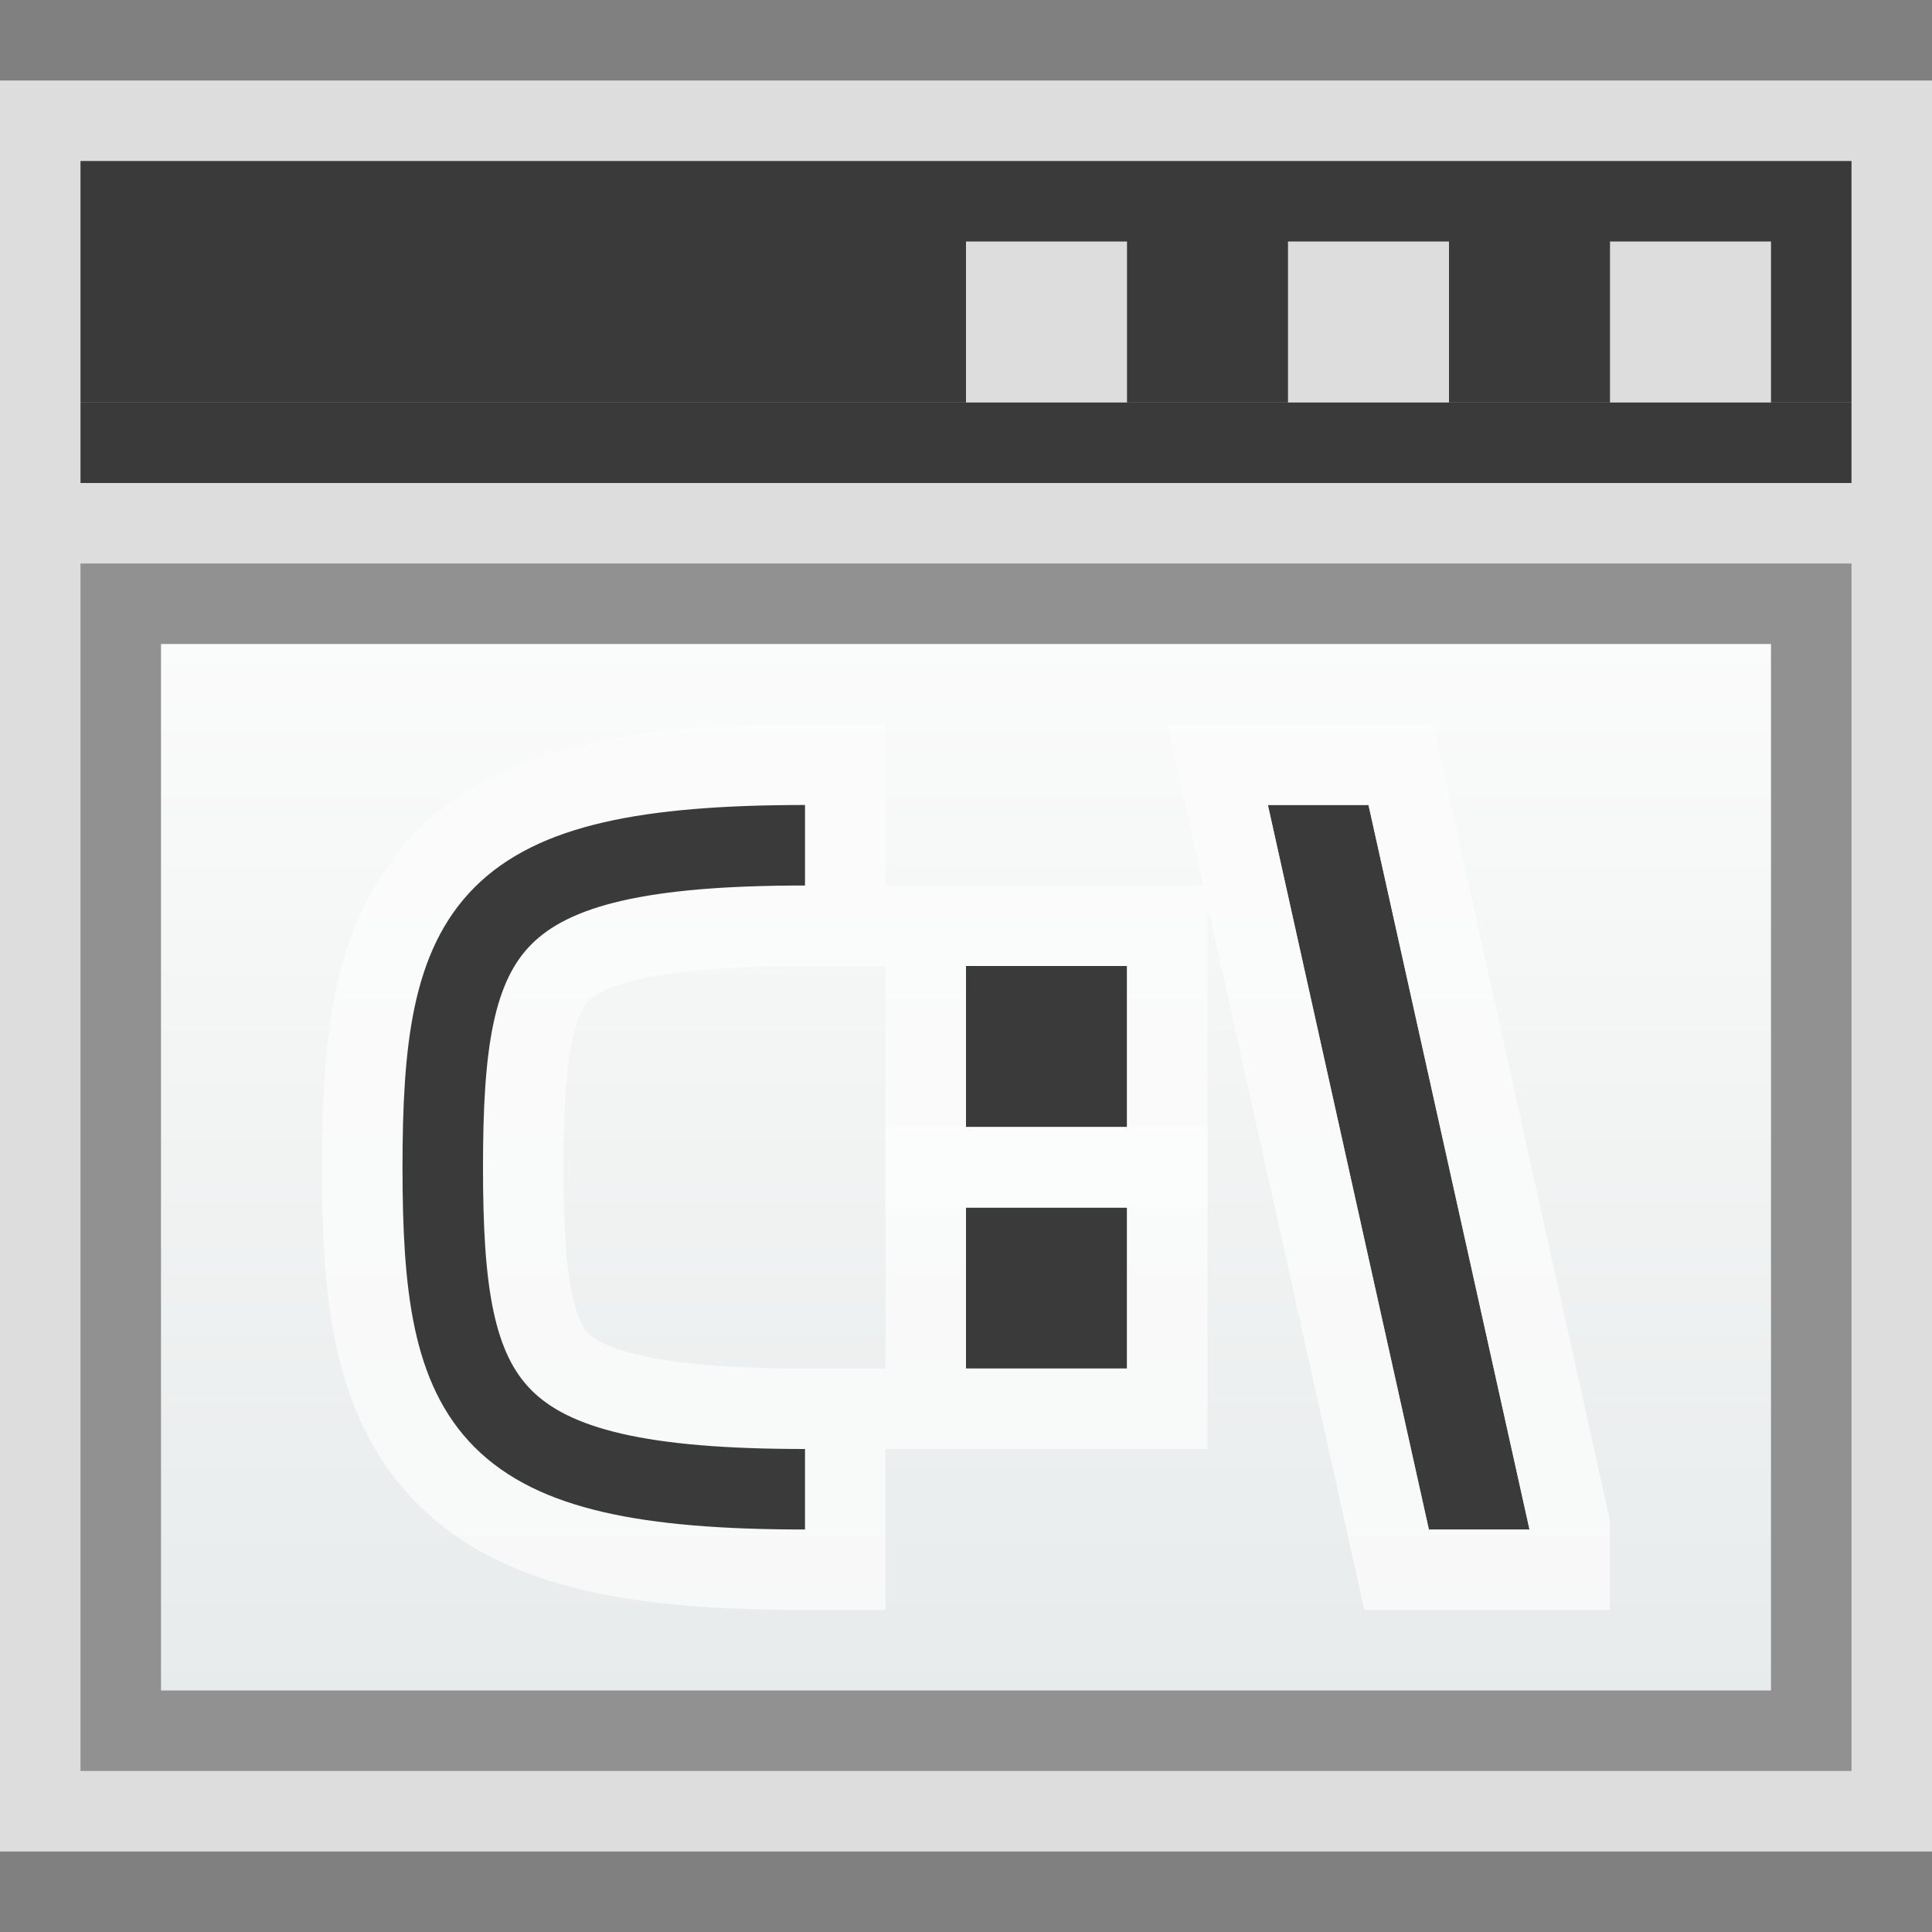 <svg width="24" height="24" viewBox="0 0 24 24" fill="none" xmlns="http://www.w3.org/2000/svg">
<rect x="0" y="0" width="24" height="24" fill="#808080" stroke="none"/>
<g clip-path="url(#clip0_1857_15540)">
<rect y="1" width="24" height="22" fill="#FCFCFC" fill-opacity="0.75"/>
<rect x="1.5" y="7.5" width="21" height="14" fill="url(#paint0_linear_1857_15540)" stroke="#919191"/>
<path d="M1 2H23V5H22V3H20V5H18V3H16V5H14V3H12V5H1V2Z" fill="#3A3A3A"/>
<rect x="1" y="5" width="22" height="1" fill="#3A3A3A"/>
<g clip-path="url(#clip1_1857_15540)">
<path fill-rule="evenodd" clip-rule="evenodd" d="M6.13 12.713C6.032 13.175 6 13.756 6 14.5C6 15.244 6.032 15.825 6.13 16.287C6.226 16.741 6.38 17.048 6.604 17.271C6.829 17.497 7.17 17.682 7.722 17.81C8.277 17.938 9.015 18 10 18V19C8.985 19 8.16 18.937 7.497 18.784C6.83 18.63 6.296 18.378 5.896 17.979C5.495 17.577 5.274 17.072 5.152 16.494C5.031 15.925 5 15.256 5 14.5C5 13.744 5.031 13.075 5.152 12.506C5.274 11.928 5.495 11.423 5.896 11.021C6.296 10.622 6.83 10.37 7.497 10.216C8.16 10.063 8.985 10 10 10V11C9.015 11 8.277 11.062 7.722 11.19C7.17 11.318 6.829 11.503 6.604 11.729C6.38 11.952 6.226 12.259 6.13 12.713Z" fill="#FCFCFC" fill-opacity="0.75"/>
<path d="M10.5 18V17.5H10C9.03 17.5 8.336 17.438 7.834 17.323C7.341 17.209 7.096 17.056 6.957 16.918C6.822 16.783 6.702 16.575 6.619 16.183C6.532 15.775 6.5 15.237 6.5 14.5C6.5 13.763 6.532 13.225 6.619 12.817C6.702 12.425 6.822 12.217 6.957 12.082C7.096 11.944 7.341 11.791 7.834 11.678C8.336 11.562 9.03 11.5 10 11.5H10.5V11V10V9.5H10C8.97 9.5 8.102 9.563 7.385 9.729C6.66 9.896 6.029 10.181 5.543 10.668C5.053 11.158 4.798 11.763 4.662 12.402C4.53 13.025 4.5 13.737 4.5 14.5C4.5 15.263 4.53 15.975 4.662 16.598C4.798 17.237 5.053 17.842 5.543 18.332C6.029 18.819 6.66 19.104 7.385 19.271C8.102 19.437 8.97 19.5 10 19.5H10.5V19V18Z" stroke="#FCFCFC" stroke-opacity="0.75"/>
<path d="M10 18.5C6 18.5 5.5 17.5 5.5 14.5C5.5 11.5 6 10.5 10 10.5" stroke="#3A3A3A"/>
</g>
<g clip-path="url(#clip2_1857_15540)">
<path d="M17.75 19H19L17 10H15.75L17.75 19Z" fill="#3A3A3A"/>
<path d="M17.75 19.5H17.349L17.262 19.108L15.262 10.108L15.127 9.5H15.75H17H17.401L17.488 9.892L19.488 18.892L19.623 19.5H19H17.75Z" stroke="#FCFCFC" stroke-opacity="0.75"/>
<rect x="12" y="15" width="2" height="2" fill="#3A3A3A"/>
<rect x="11.5" y="14.5" width="3" height="3" stroke="#FCFCFC" stroke-opacity="0.75"/>
<rect x="12" y="12" width="2" height="2" fill="#3A3A3A"/>
<rect x="11.5" y="11.5" width="3" height="3" stroke="#FCFCFC" stroke-opacity="0.75"/>
</g>
</g>
<defs>
<linearGradient id="paint0_linear_1857_15540" x1="12" y1="7" x2="12" y2="22" gradientUnits="userSpaceOnUse">
<stop stop-color="#FCFCFC"/>
<stop offset="1" stop-color="#E6EAEA"/>
</linearGradient>
<clipPath id="clip0_1857_15540">
<rect width="24" height="24" fill="white"/>
</clipPath>
<clipPath id="clip1_1857_15540">
<rect width="7" height="11" fill="white" transform="translate(4 9)"/>
</clipPath>
<clipPath id="clip2_1857_15540">
<rect width="9" height="11" fill="white" transform="translate(11 9)"/>
</clipPath>
</defs>
</svg>
